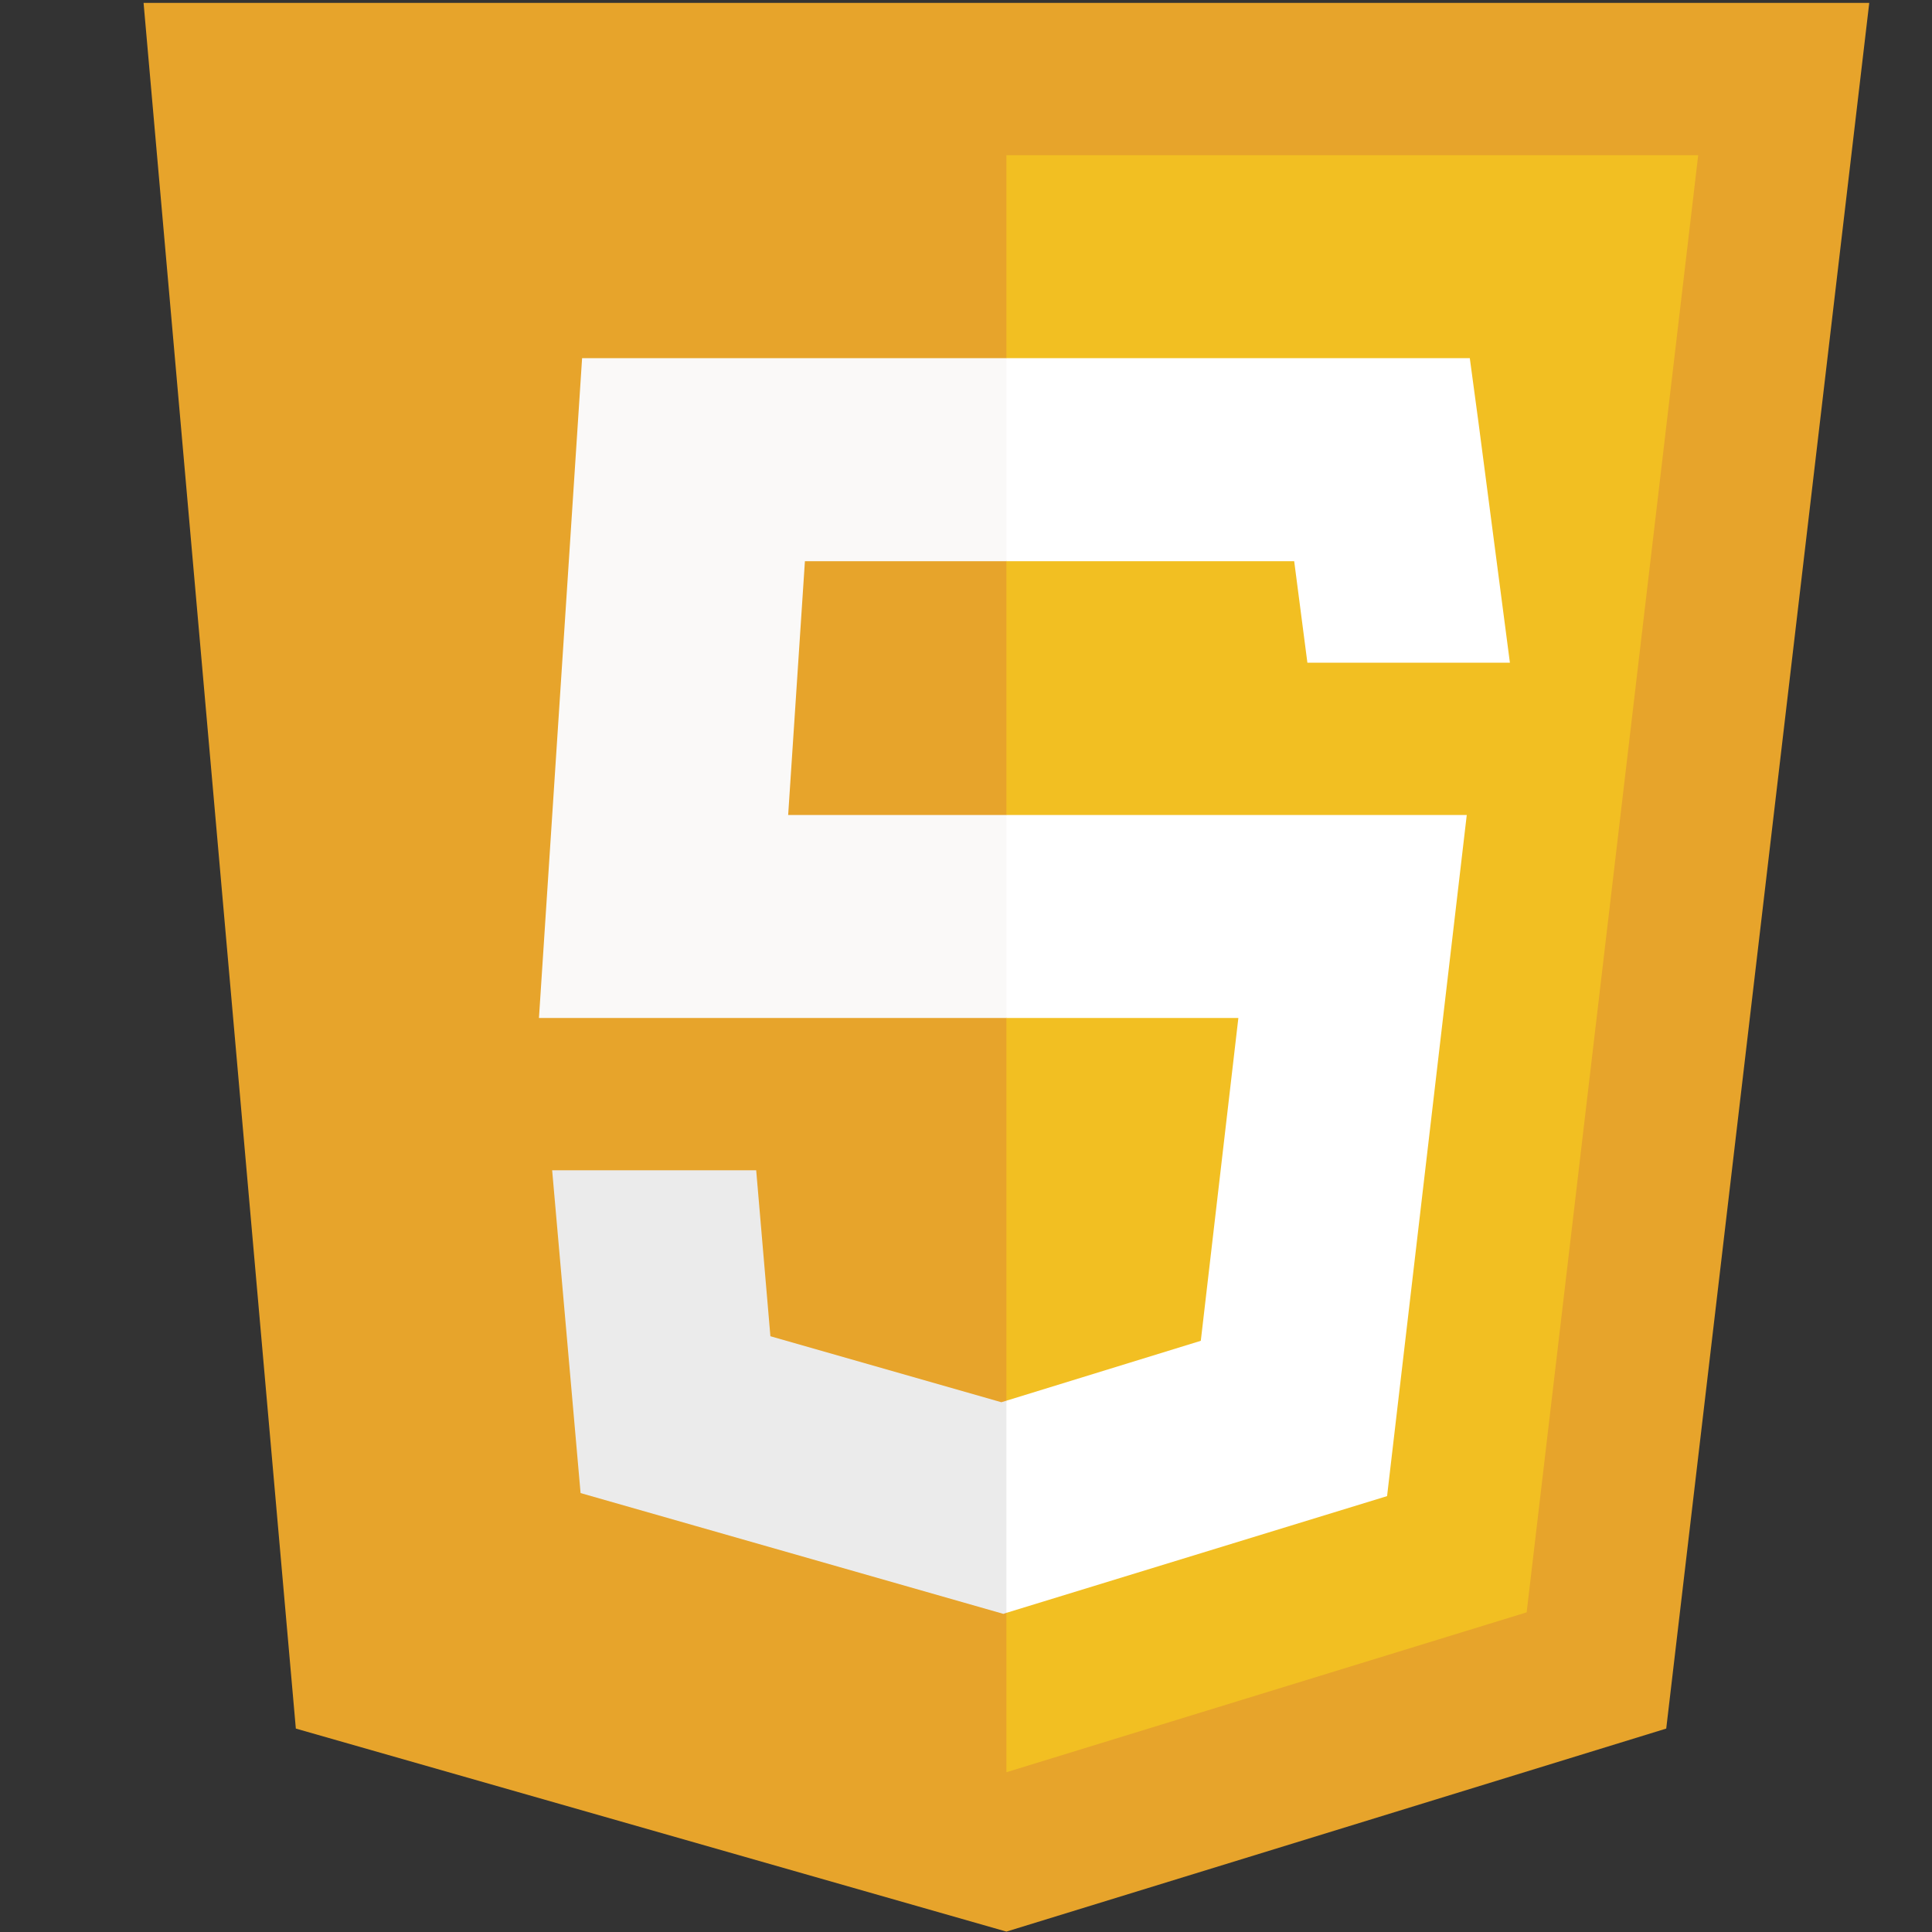 <?xml version="1.0" encoding="UTF-8" standalone="no"?>
<svg
   xmlns:dc="http://purl.org/dc/elements/1.1/"
   xmlns:cc="http://creativecommons.org/ns#"
   xmlns:rdf="http://www.w3.org/1999/02/22-rdf-syntax-ns#"
   xmlns:svg="http://www.w3.org/2000/svg"
   xmlns="http://www.w3.org/2000/svg"
   xmlns:sodipodi="http://sodipodi.sourceforge.net/DTD/sodipodi-0.dtd"
   xmlns:inkscape="http://www.inkscape.org/namespaces/inkscape"
   inkscape:version="1.0 (4035a4fb49, 2020-05-01)"
   sodipodi:docname="JS.svg"
   id="svg14"
   version="1.1"
   height="144px"
   width="144px"
   viewBox="0 0 48 48">
  <rect x="0" y="0" width="48" height="48" fill="#333333" stroke="none"/>
  <defs
     id="defs18" />
  <sodipodi:namedview
     inkscape:current-layer="svg14"
     inkscape:window-maximized="1"
     inkscape:window-y="-8"
     inkscape:window-x="-8"
     inkscape:cy="99.105882"
     inkscape:cx="72"
     inkscape:zoom="5.9027778"
     showgrid="false"
     id="namedview16"
     inkscape:window-height="1017"
     inkscape:window-width="1920"
     inkscape:pageshadow="2"
     inkscape:pageopacity="0"
     guidetolerance="10"
     gridtolerance="10"
     objecttolerance="10"
     borderopacity="1"
     bordercolor="#666666"
     pagecolor="#ffffff" />
  <g
     transform="matrix(1.261,0,0,1.261,-6.521,-6.233)"
     id="g28">
    <polygon
       fill="#e7a42b"
       points="25,43 11,39 8,5 42,5 38,39 "
       id="polygon2" />
    <polygon
       fill="#f2bf22"
       points="25,8 38.63,8 35.25,36.71 25,39.86 "
       id="polygon4" />
    <polygon
       fill="#faf9f8"
       points="15.79,25 16.64,12 25,12 26,14 25,16 21.03,16 20.7,21 25,21 26,23 25,25 "
       id="polygon6" />
    <polygon
       fill="#ebebeb"
       points="25,36.72 24.94,36.74 16.61,34.36 16.05,28 20.07,28 20.35,31.27 24.9,32.57 25,32.54 26,35 "
       id="polygon8" />
    <polygon
       fill="#ffffff"
       points="25,32.54 28.83,31.36 29.57,25 25,25 25,21 34.07,21 32.5,34.42 25,36.72 "
       id="polygon10" />
    <polygon
       fill="#ffffff"
       points="25,16 25,12 34.13,12 34.3,13.26 34.92,18 30.93,18 30.67,16 "
       id="polygon12" />
  </g>
</svg>
